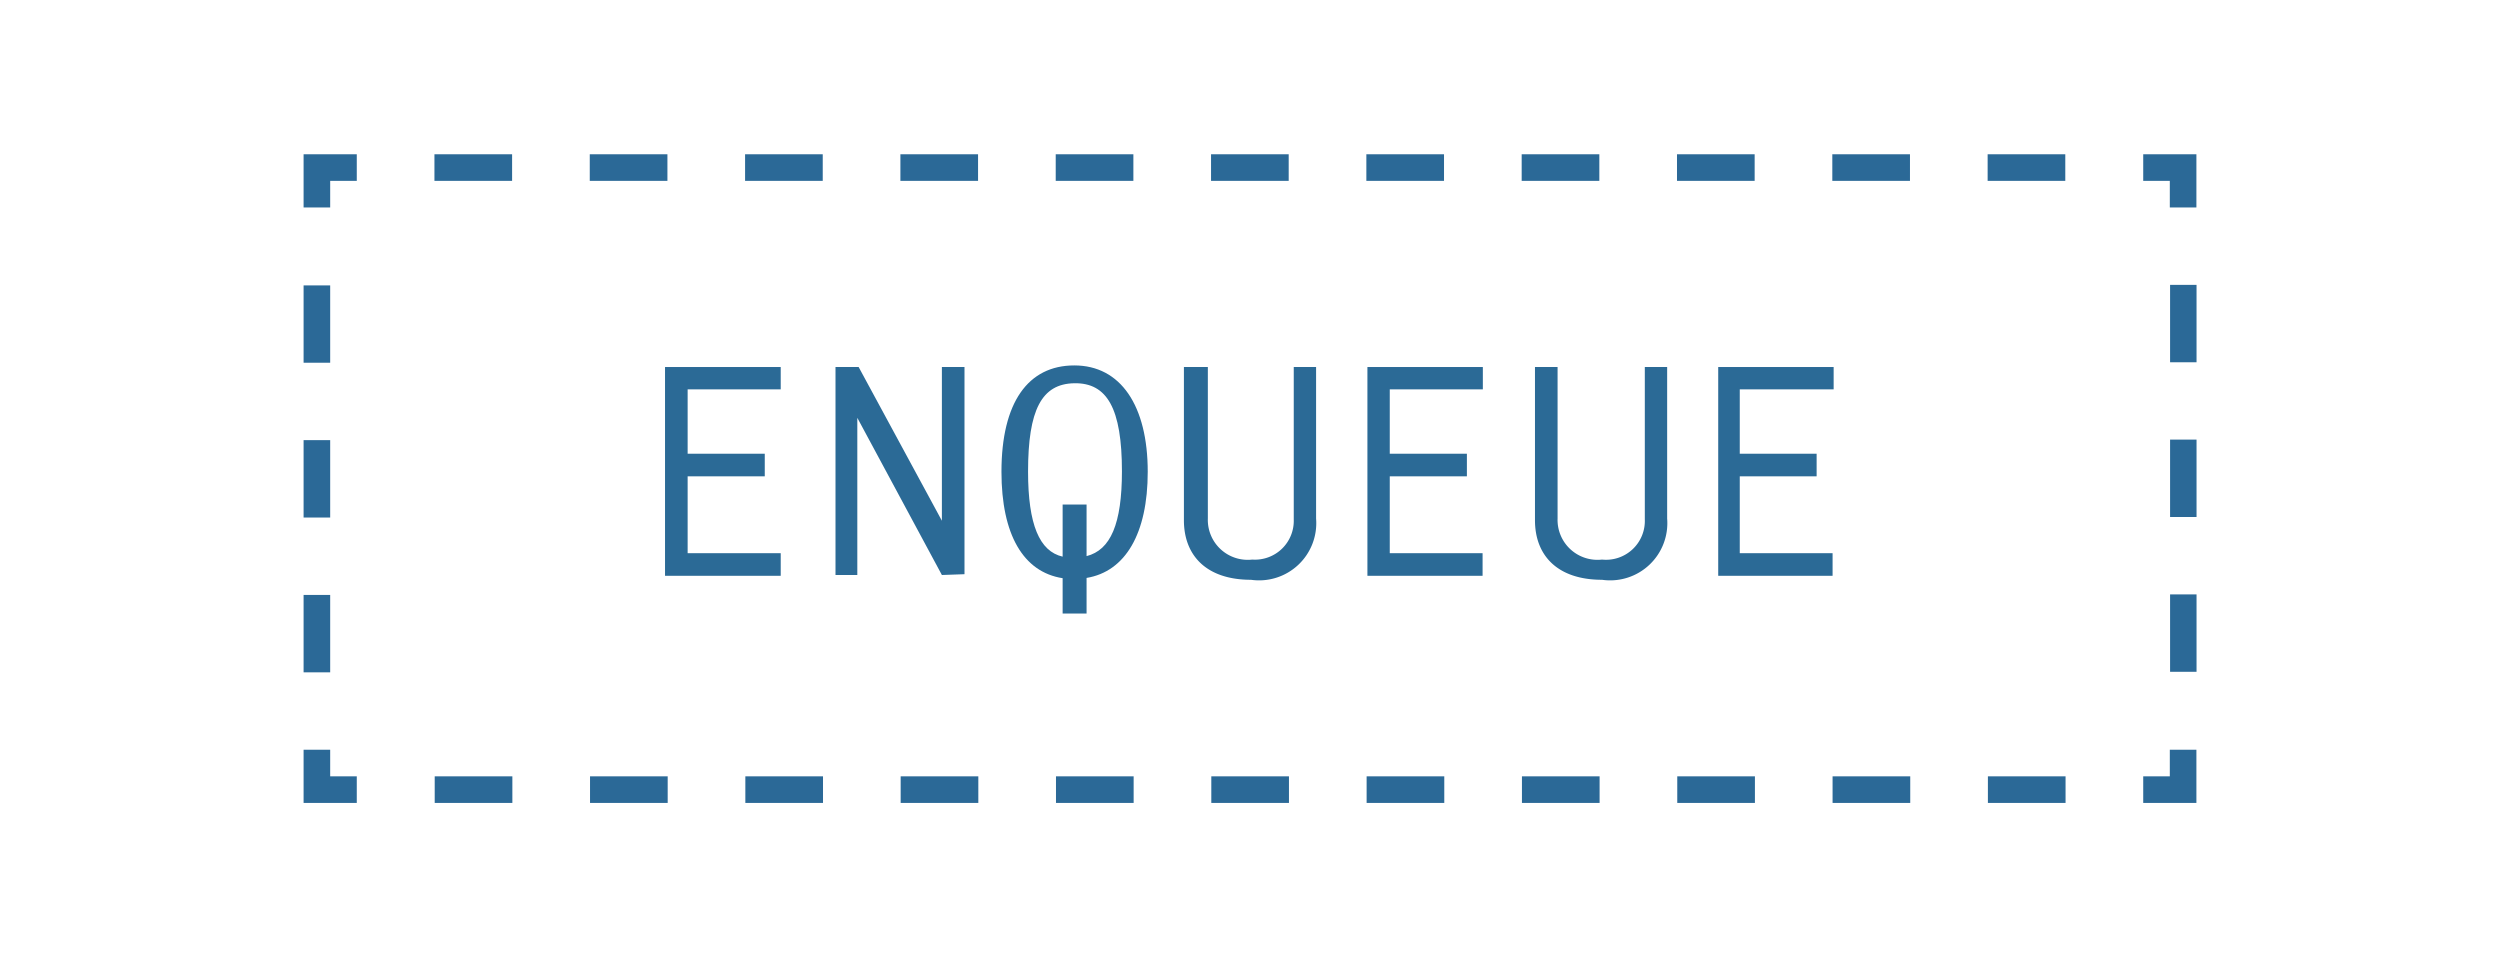 <svg xmlns="http://www.w3.org/2000/svg" xmlns:xlink="http://www.w3.org/1999/xlink" viewBox="0 0 94 36"><defs><style>.a{fill:#2b6a96;}.b,.c,.d{fill:none;stroke:#2b6997;stroke-miterlimit:10;}.c{stroke-dasharray:2.92 2.92;}.d{stroke-dasharray:2.91 2.91;}</style><symbol id="a" viewBox="0 0 71.17 24.39"><path class="a" d="M14.44,15h3.5v.85H13.59V8h4.35v.84h-3.5v2.42h2.9v.85h-2.9Z"/><path class="a" d="M24,15.82,20.82,9.91v5.91H20V8h.87L24,13.78V8h.85v7.79Z"/><path class="a" d="M29.44,15.93v1.34h-.9V15.94c-1.48-.23-2.3-1.64-2.3-4,0-2.61,1-4,2.74-4s2.76,1.51,2.76,4C31.74,14.26,30.9,15.69,29.44,15.93Zm1.33-4c0-2.38-.56-3.34-1.79-3.32s-1.74,1-1.74,3.32c0,2,.43,3,1.3,3.2V13.17h.9v1.94C30.34,14.88,30.77,13.91,30.77,11.91Z"/><path class="a" d="M37.23,13.73V8h.84v5.7A2.15,2.15,0,0,1,35.62,16c-1.66,0-2.52-.9-2.52-2.24V8H34v5.7a1.5,1.5,0,0,0,1.67,1.54A1.46,1.46,0,0,0,37.23,13.73Z"/><path class="a" d="M40.84,15h3.49v.85H40V8h4.34v.84H40.84v2.42h2.9v.85h-2.9Z"/><path class="a" d="M50.43,13.73V8h.84v5.7A2.15,2.15,0,0,1,48.82,16c-1.66,0-2.52-.9-2.52-2.24V8h.85v5.7a1.5,1.5,0,0,0,1.67,1.54A1.46,1.46,0,0,0,50.43,13.73Z"/><path class="a" d="M54,15h3.49v.85H53.19V8h4.34v.84H54v2.42h2.89v.85H54Z"/><polyline class="b" points="70.67 22.39 70.67 23.89 69.17 23.89"/><line class="c" x1="66.25" y1="23.89" x2="3.46" y2="23.89"/><polyline class="b" points="2 23.89 0.5 23.89 0.5 22.39"/><line class="d" x1="0.5" y1="19.48" x2="0.5" y2="3.46"/><polyline class="b" points="0.5 2 0.5 0.5 2 0.5"/><line class="c" x1="4.92" y1="0.5" x2="67.72" y2="0.5"/><polyline class="b" points="69.17 0.5 70.67 0.5 70.67 2"/><line class="d" x1="70.68" y1="4.91" x2="70.68" y2="20.94"/></symbol></defs><use width="71.18" height="24.39" transform="translate(11.41 5.8)" xlink:href="#a"/></svg>